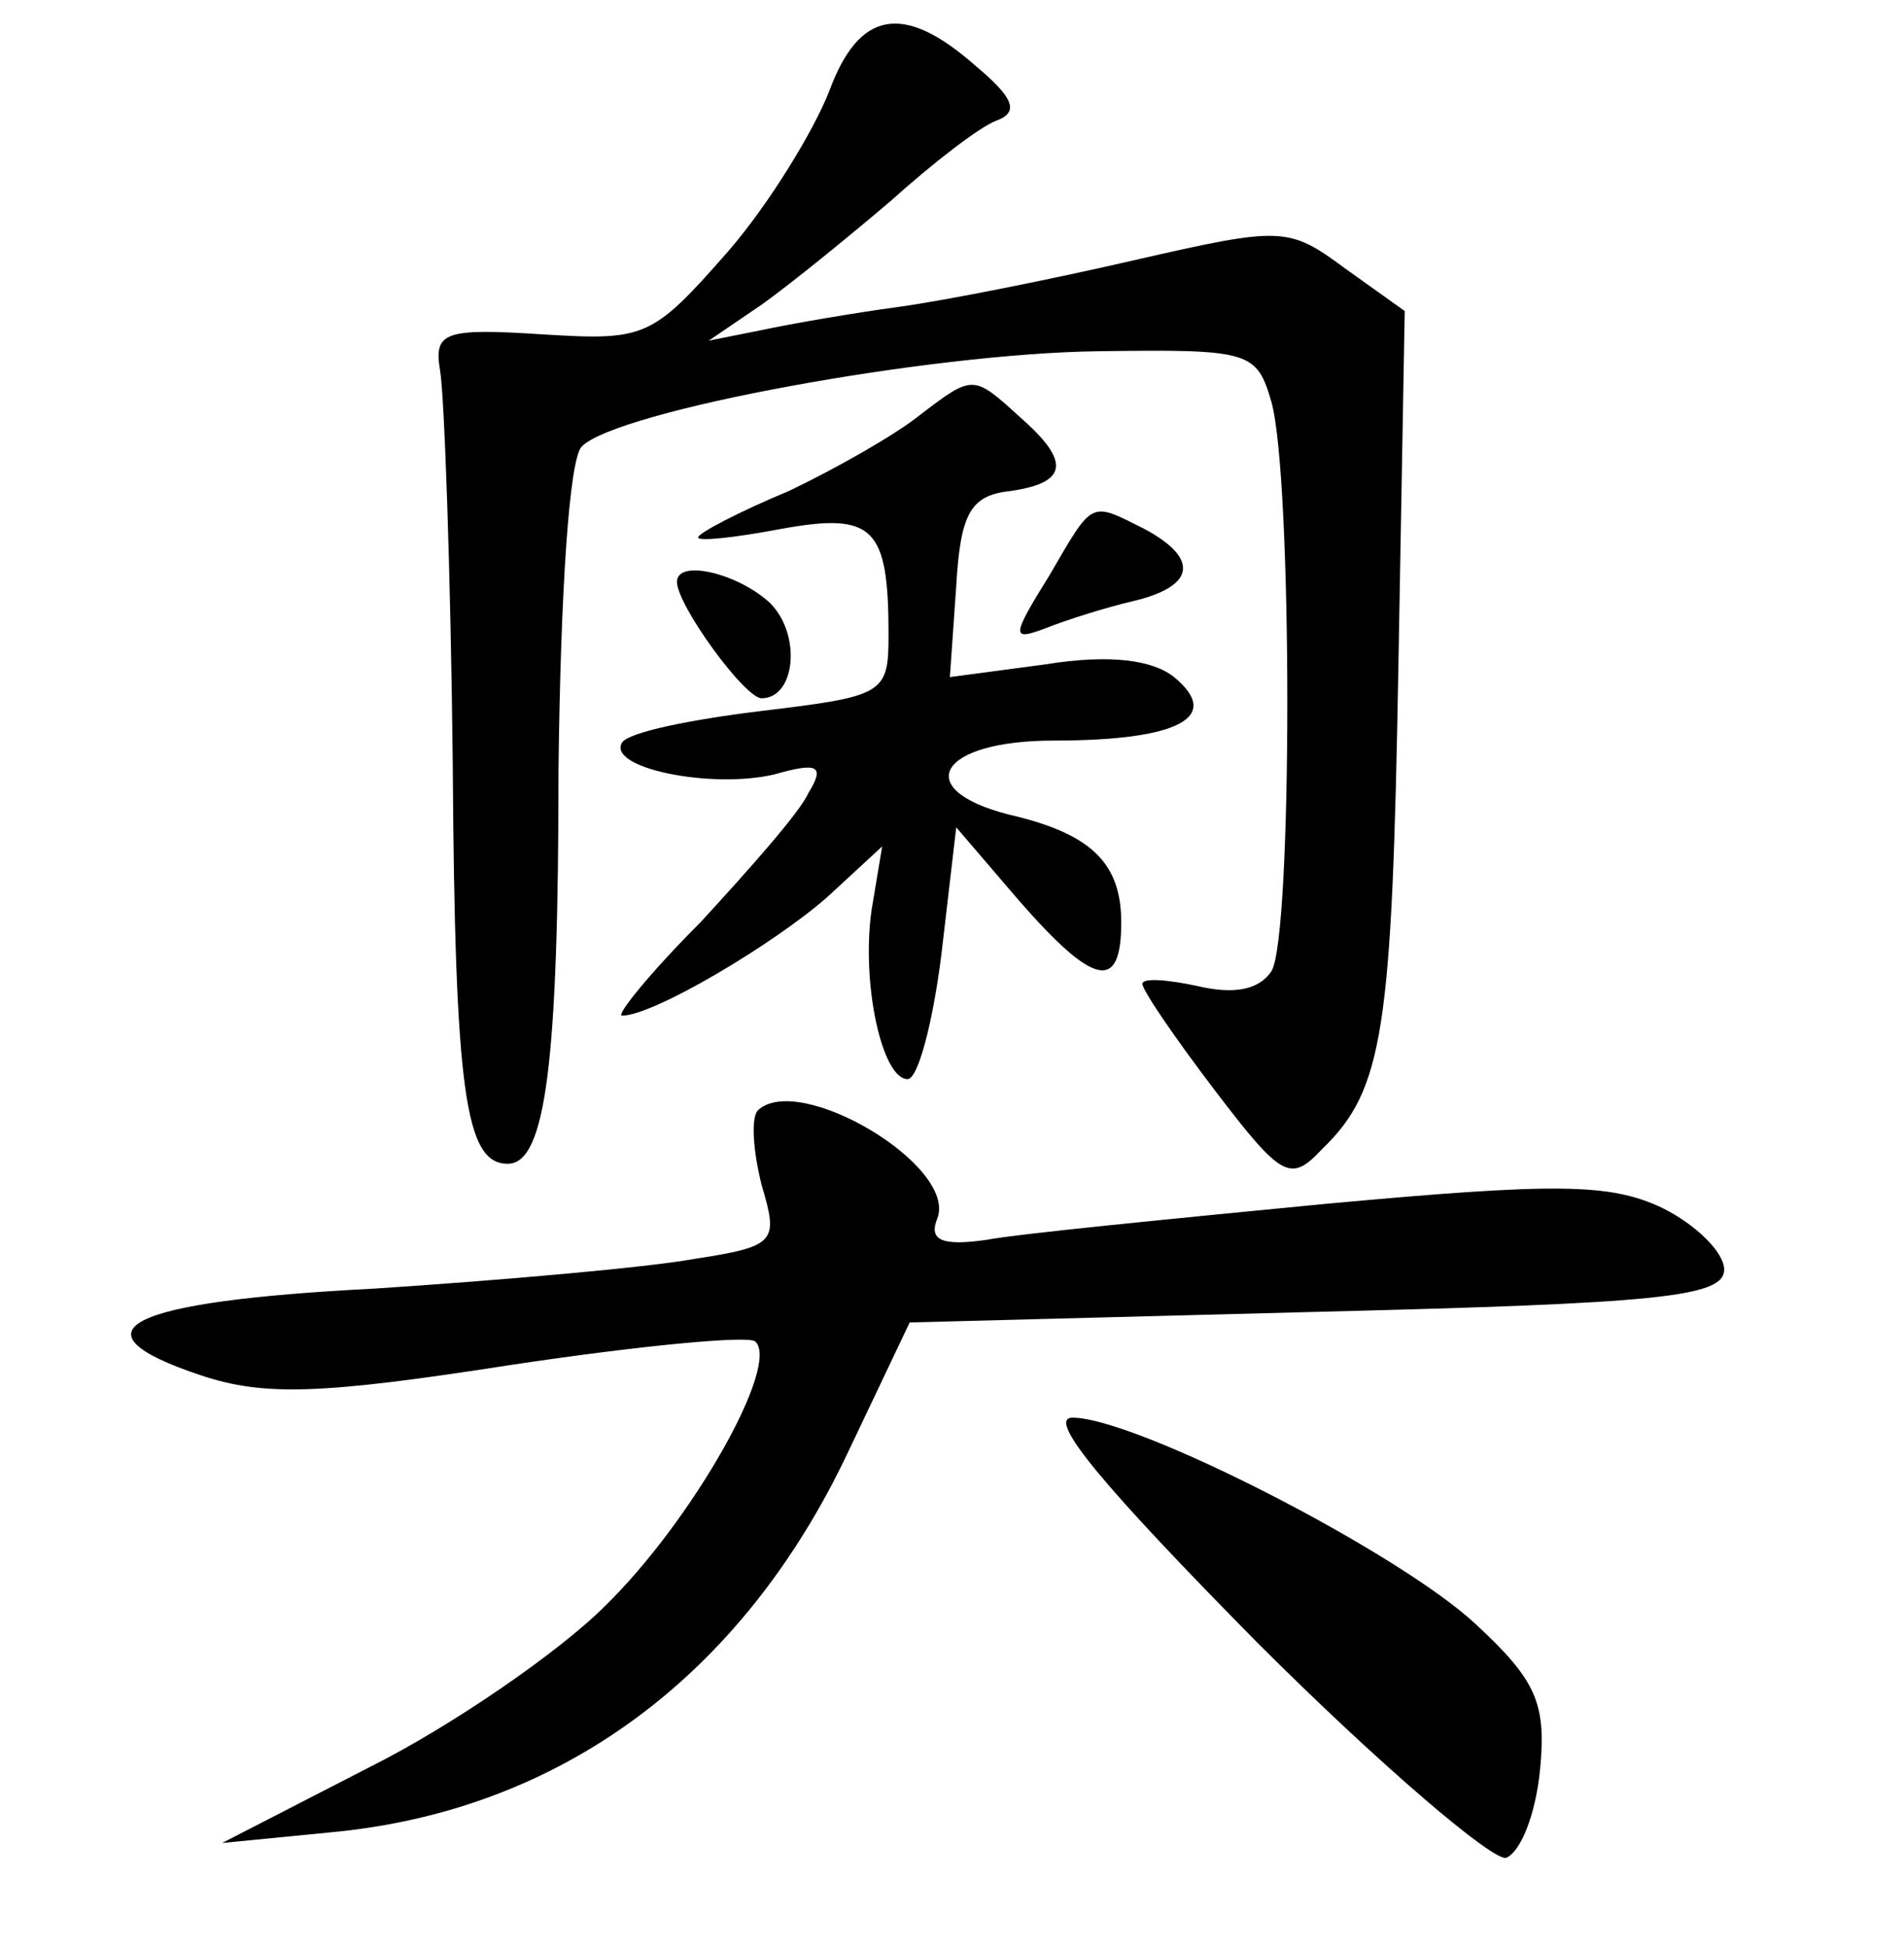<?xml version="1.0" standalone="no"?>
<!DOCTYPE svg PUBLIC "-//W3C//DTD SVG 20010904//EN"
 "http://www.w3.org/TR/2001/REC-SVG-20010904/DTD/svg10.dtd">
<svg version="1.0" xmlns="http://www.w3.org/2000/svg"
 width="90pt" height="92pt" viewBox="0 0 90 92"
 preserveAspectRatio="xMidYMid meet">
<g transform="translate(0,92) scale(0.1,-0.1)"
fill="#000000" stroke="none">
<path d="M392 877 c-7 -18 -28 -53 -48 -76 -36 -41 -39 -42 -88 -39 -46 3 -51
1 -48 -17 2 -11 5 -94 6 -185 1 -157 6 -190 26 -190 18 0 24 48 24 187 1 83 5
146 11 152 17 17 164 44 244 45 72 1 75 0 82 -24 10 -36 10 -253 0 -269 -6 -9
-18 -11 -35 -7 -14 3 -26 4 -26 1 0 -3 15 -25 34 -50 32 -42 36 -44 51 -28 29
28 33 56 36 228 l3 168 -28 20 c-27 20 -30 20 -100 4 -39 -9 -89 -19 -111 -22
-22 -3 -51 -8 -65 -11 l-25 -5 25 17 c14 10 41 32 61 49 20 18 42 35 50 38 11
4 8 11 -10 26 -34 30 -55 26 -69 -12z"/>
<path d="M435 724 c-11 -9 -39 -25 -62 -36 -24 -10 -43 -20 -43 -22 0 -2 18 0
39 4 44 8 51 1 51 -50 0 -28 -2 -29 -60 -36 -33 -4 -63 -10 -66 -15 -7 -12 42
-22 72 -15 21 6 24 4 16 -9 -4 -9 -28 -36 -51 -61 -24 -24 -40 -44 -37 -44 15
0 72 34 97 56 l26 24 -5 -30 c-5 -35 5 -80 17 -80 5 0 12 27 16 59 l7 60 30
-35 c35 -40 48 -43 48 -10 0 28 -14 42 -53 51 -47 12 -33 35 21 35 59 0 80 11
57 30 -10 8 -30 11 -61 6 l-45 -6 3 43 c2 35 7 43 26 45 27 4 28 14 4 35 -22
20 -22 20 -47 1z"/>
<path d="M496 648 c-18 -29 -18 -31 -2 -25 10 4 29 10 42 13 29 7 31 20 5 34
-26 13 -24 14 -45 -22z"/>
<path d="M320 645 c0 -11 32 -55 40 -55 16 0 19 30 4 45 -15 14 -44 21 -44 10z"/>
<path d="M358 395 c-3 -4 -2 -19 2 -35 8 -27 7 -29 -32 -35 -22 -4 -90 -10
-151 -14 -118 -6 -145 -20 -82 -41 30 -10 57 -9 147 5 60 9 112 14 115 11 12
-11 -30 -85 -71 -125 -22 -22 -73 -57 -111 -76 l-70 -36 51 5 c109 10 195 74
245 180 l29 61 192 5 c162 4 193 7 193 20 0 8 -13 21 -29 29 -25 12 -51 12
-160 2 -72 -7 -144 -14 -160 -17 -21 -3 -27 0 -23 10 10 25 -66 70 -85 51z"/>
<path d="M594 144 c58 -58 112 -104 118 -102 7 3 14 21 16 42 3 31 -2 42 -30
68 -36 34 -161 98 -191 98 -13 0 16 -34 87 -106z"/>
</g>
</svg>
